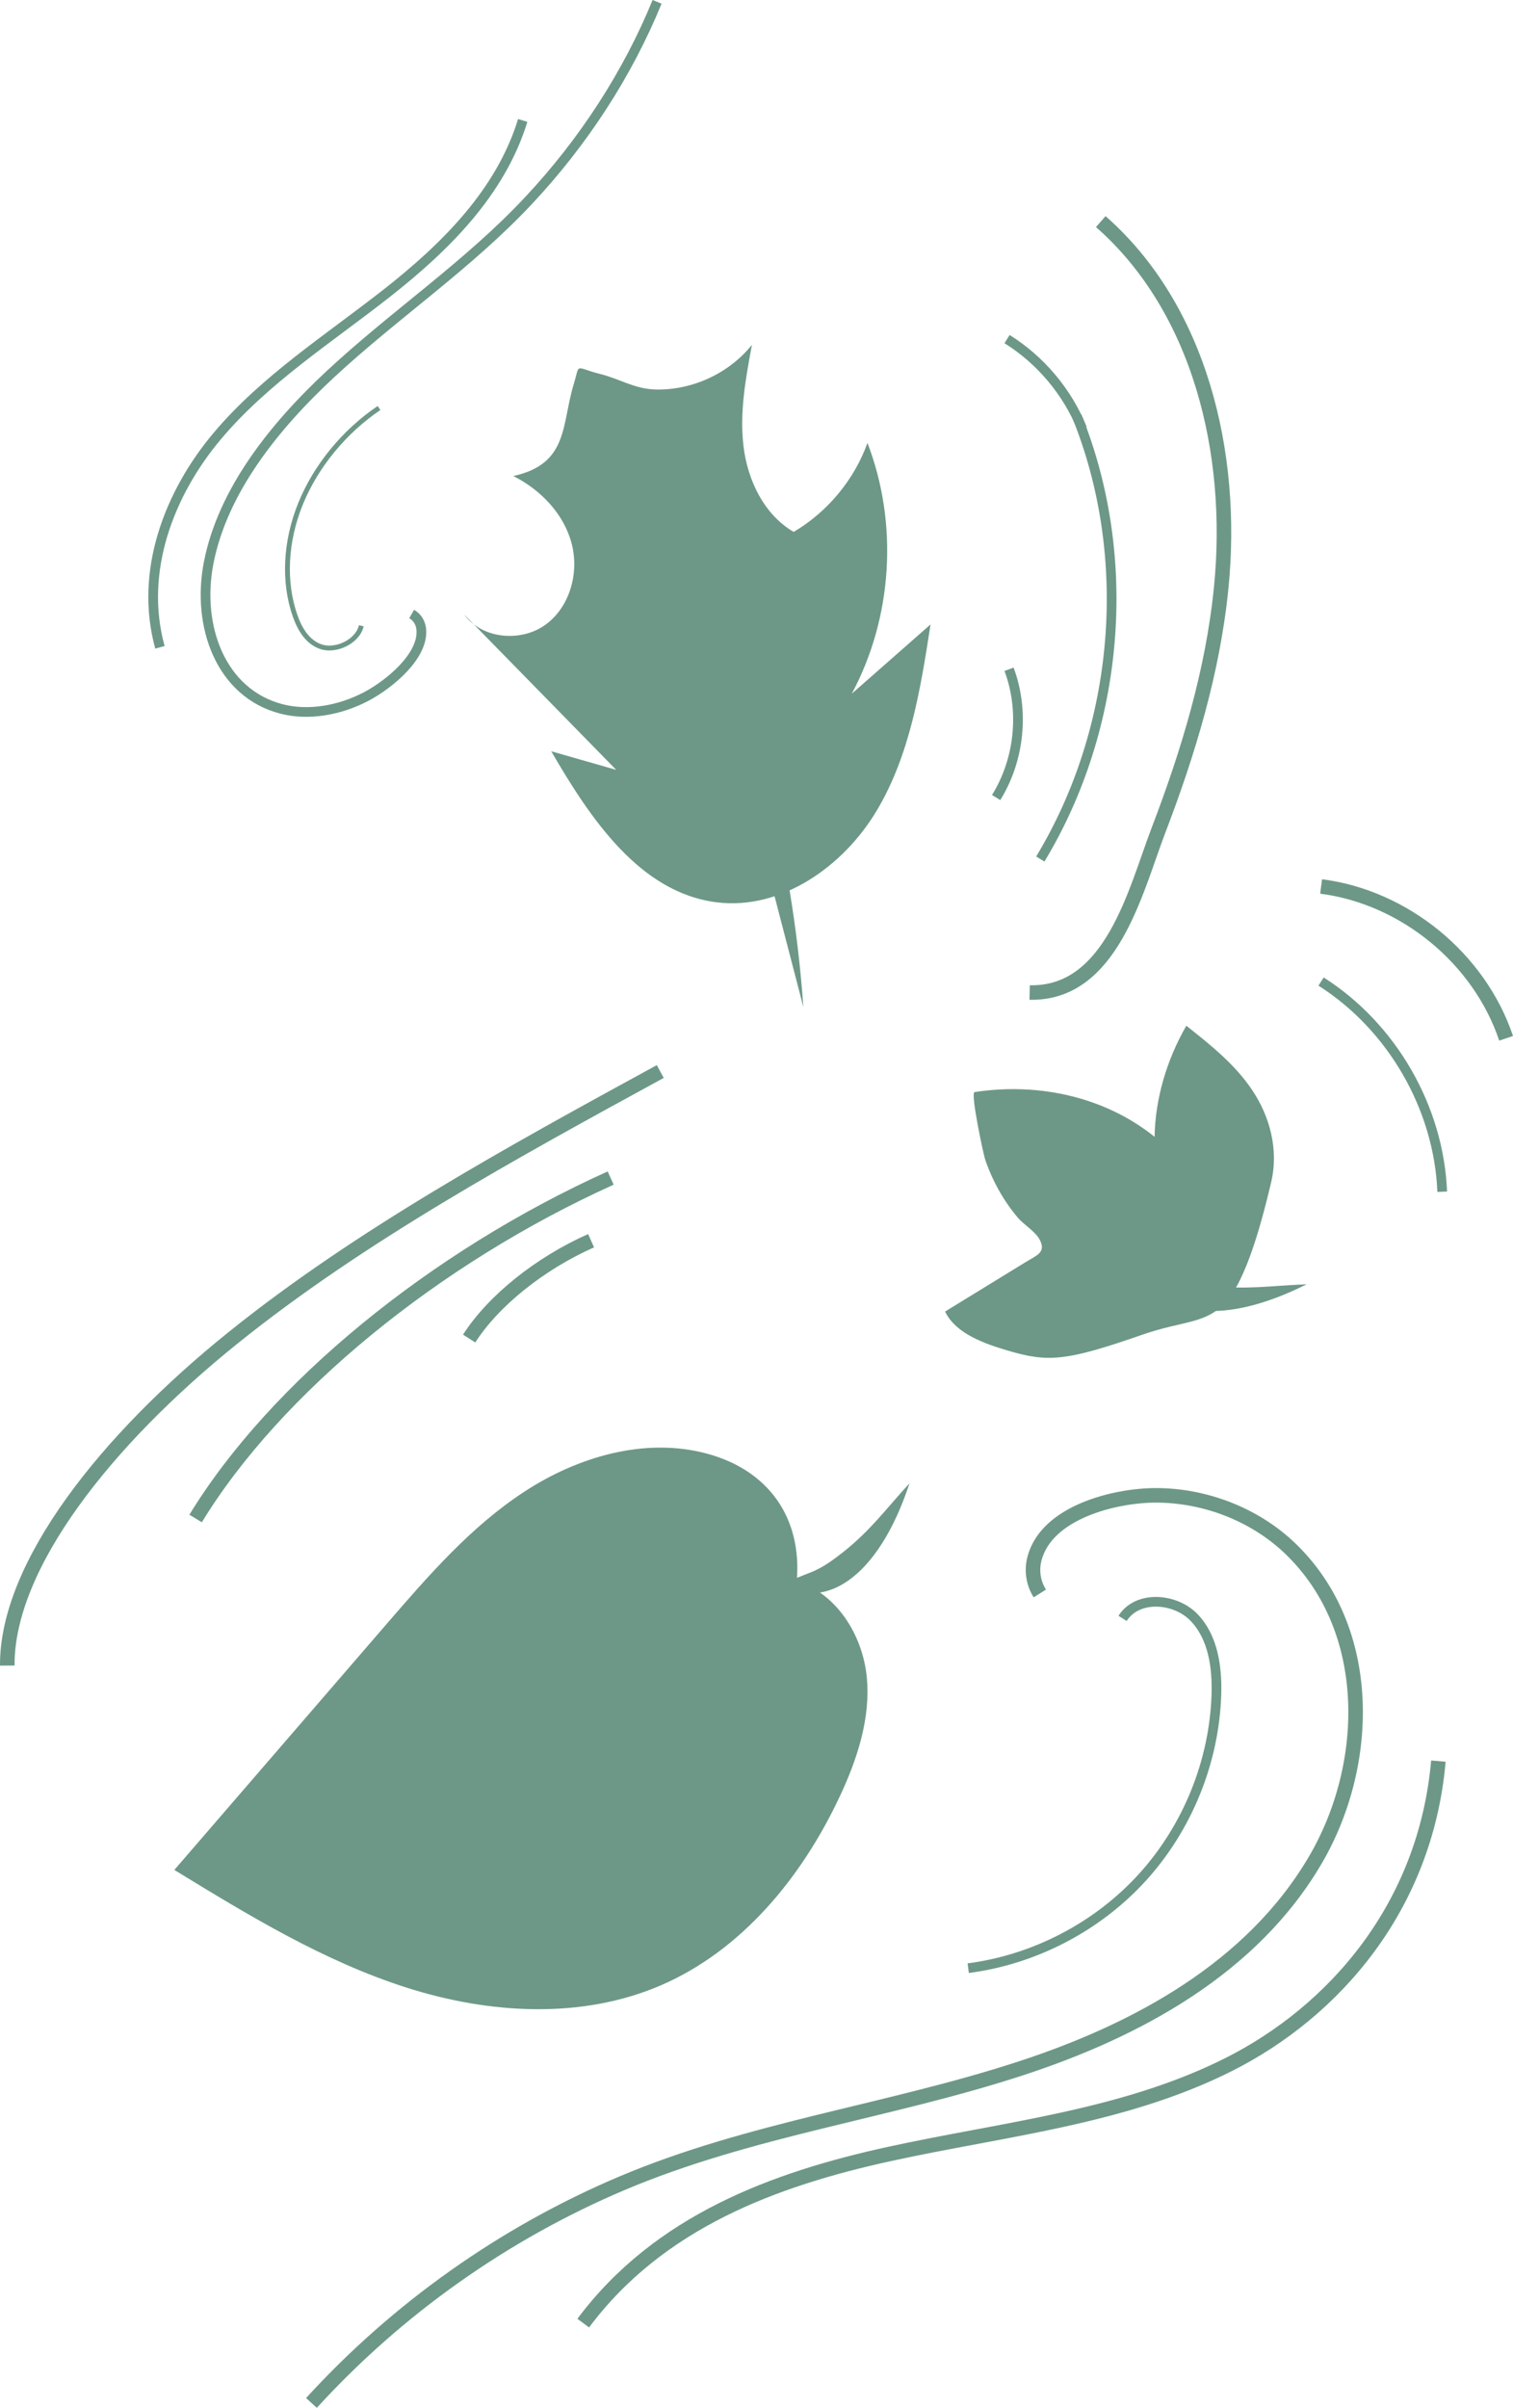 <?xml version="1.0" encoding="UTF-8"?>
<svg id="Layer_2" data-name="Layer 2" xmlns="http://www.w3.org/2000/svg" viewBox="0 0 312.08 496.55">
  <defs>
    <style>
      .cls-1 {
        stroke-width: 2px;
      }

      .cls-1, .cls-2, .cls-3 {
        fill: none;
        stroke: #6d9887;
        stroke-miterlimit: 10;
      }

      .cls-3 {
        stroke-width: 3px;
      }

      .cls-4 {
        fill: #6d9887;
      }
    </style>
  </defs>
  <g id="Layer_1-2" data-name="Layer 1">
    <g>
      <path class="cls-4" d="M201.03,225.21c13.71-2.09,27.28,1.28,37.12,9.23,.13-7.72,2.42-15.74,6.55-22.91,4.97,3.94,10.01,7.94,13.57,13.25s5.56,12.15,3.91,19.11c-1.92,8.1-5.12,20.14-9.44,24.75-4.22,4.49-8.58,3.63-17.25,6.65-15.59,5.43-19.32,5.7-27.65,3.22-4.73-1.4-10.72-3.47-12.9-8.04,5.5-3.37,11-6.74,16.49-10.12,2.41-1.48,4.36-2.04,3.07-4.61-.89-1.78-3.28-3.12-4.56-4.63-2.93-3.47-5.21-7.53-6.73-11.97-.37-1.09-3.09-13.79-2.19-13.93Z"/>
      <path class="cls-4" d="M269.52,264.85c-18.31,9.19-32.06,6.71-34.06-6.14,.96,2.57,3.81,3.35,6.36,4.53s5.28,1.59,7.94,1.91c7.25,.87,12.65-.03,19.75-.3Z"/>
    </g>
    <g>
      <path class="cls-4" d="M105.88,98.17c5.6,2.81,10.35,7.72,11.99,13.77,1.65,6.05-.26,13.17-5.33,16.87s-13.11,2.98-16.8-2.09c10.45,10.68,20.9,21.36,31.36,32.04-4.47-1.28-8.93-2.55-13.4-3.83,8.03,13.82,18.23,29.14,34.09,31.14,13.32,1.68,26.14-7.35,33.03-18.87,6.89-11.52,9.07-25.16,11.12-38.43-5.41,4.76-10.82,9.52-16.24,14.28,8.42-15.7,9.63-35.08,3.23-51.7-2.76,7.62-8.24,14.22-15.22,18.34-6.09-3.54-9.48-10.59-10.34-17.59-.86-7,.44-14.06,1.73-20.99-4.74,5.9-12.31,9.4-19.88,9.21-4.36-.11-7.41-2.2-11.4-3.19-5.45-1.36-4.1-2.44-5.48,2.1-2.54,8.32-1.02,16.44-12.47,18.94Z"/>
      <path class="cls-4" d="M165.71,207.69c-2.29-32.11-10.53-63.8-24.17-92.96"/>
      <path class="cls-4" d="M142.93,154.52c5.37,3.79,10.74,7.58,16.12,11.38,2.78-11.93,5.57-23.86,8.35-35.79"/>
    </g>
    <g>
      <path class="cls-4" d="M164.34,326.08c8.25,2.53,13.58,11.12,14.44,19.71,.85,8.59-2,17.13-5.69,24.94-7.74,16.4-20.01,31.4-36.64,38.63-16.45,7.14-35.55,5.97-52.63,.52-17.08-5.46-32.56-14.9-47.86-24.26,14.59-16.9,29.18-33.8,43.77-50.7,8.62-9.97,17.38-20.09,28.42-27.3,11.03-7.21,24.83-11.27,37.56-7.88,12.74,3.38,19.77,13.21,18.63,26.34Z"/>
      <g>
        <path class="cls-3" d="M64.24,495.54c17.75-19.44,39.72-34.98,63.95-45.26,26.47-11.23,55.23-14.85,82.44-23.76,23.87-7.81,47.64-20.66,60.71-43,11.45-19.58,12.13-47.35-5.06-64.04-7.33-7.11-17.62-11.09-27.81-11.11-8.51,0-22.61,3.46-25.1,13.08-.63,2.45-.24,5.02,1.11,7.16"/>
        <path class="cls-3" d="M120.3,479.08c15.63-20.93,39.44-29.69,63.09-34.87s48.3-7.53,70.01-18.44c21.7-10.91,40.64-32.43,43.29-62.59"/>
        <path class="cls-1" d="M231.55,333.75c3.02-4.8,10.82-4.27,14.75-.18,3.93,4.08,4.77,10.22,4.6,15.88-.44,13.81-5.93,27.4-15.21,37.64-9.28,10.23-22.28,17.01-35.98,18.79"/>
        <path class="cls-3" d="M1.5,343.48c-.12-20.67,20.45-46.59,46.58-67.6,26.12-21.01,57.4-38.15,88.11-54.91"/>
        <path class="cls-3" d="M40.35,313.15c16.38-26.86,49.16-53.75,85.61-70.21"/>
        <path class="cls-3" d="M96.77,276.04c4.98-7.78,14.57-15.48,25.15-20.18"/>
      </g>
    </g>
    <g>
      <path class="cls-1" d="M135.53,.38c-6.03,14.77-15.14,28.85-26.51,40.98-12.41,13.27-27.55,23.43-40.83,35.76-11.64,10.82-22.25,24.09-25.15,38.94-2.54,13,2.43,26.92,15.1,30.16,5.41,1.38,11.84,.35,17.45-2.61,4.69-2.48,11.78-8.3,11.31-13.78-.12-1.39-.84-2.55-1.99-3.21"/>
      <path class="cls-1" d="M107.82,24.84c-4.58,14.89-16,26.16-28.03,35.61-12.02,9.44-25.15,17.79-35,29.5-9.85,11.71-16.14,27.86-11.8,43.54"/>
      <path class="cls-2" d="M74.52,129.05c-.74,3.25-5.14,5.26-8.09,4.39-2.94-.87-4.59-3.66-5.58-6.51-2.42-6.95-2.01-15.26,1.13-23.02,3.15-7.76,9-14.9,16.2-19.77"/>
      <path class="cls-3" d="M227.05,45.7c20.47,17.97,27.57,47.8,24.86,75.31-1.7,17.34-6.79,34.12-13,50.33-4.73,12.4-9.64,33.72-26.53,33.34"/>
      <path class="cls-1" d="M222.12,85.82c11.78,29.16,8.89,64.14-7.54,91.33"/>
      <path class="cls-1" d="M208.13,138.02c3.2,8.54,2.19,18.63-2.66,26.45"/>
    </g>
    <path class="cls-1" d="M223.22,88.4c-3.06-7.58-8.57-14.14-15.5-18.47"/>
    <path class="cls-1" d="M272.49,202.42c14.64,9.29,24.29,26.02,24.99,43.34"/>
    <path class="cls-3" d="M272.5,182.81c17.21,2.2,32.64,14.86,38.16,31.31"/>
    <path class="cls-4" d="M187.6,305.89c-6.4,19.46-17.86,27.46-28.38,19.81,2.5,1.14,5.06-.34,7.7-1.32s4.85-2.62,6.96-4.28c5.74-4.53,8.9-8.98,13.72-14.21Z"/>
  </g>
</svg>